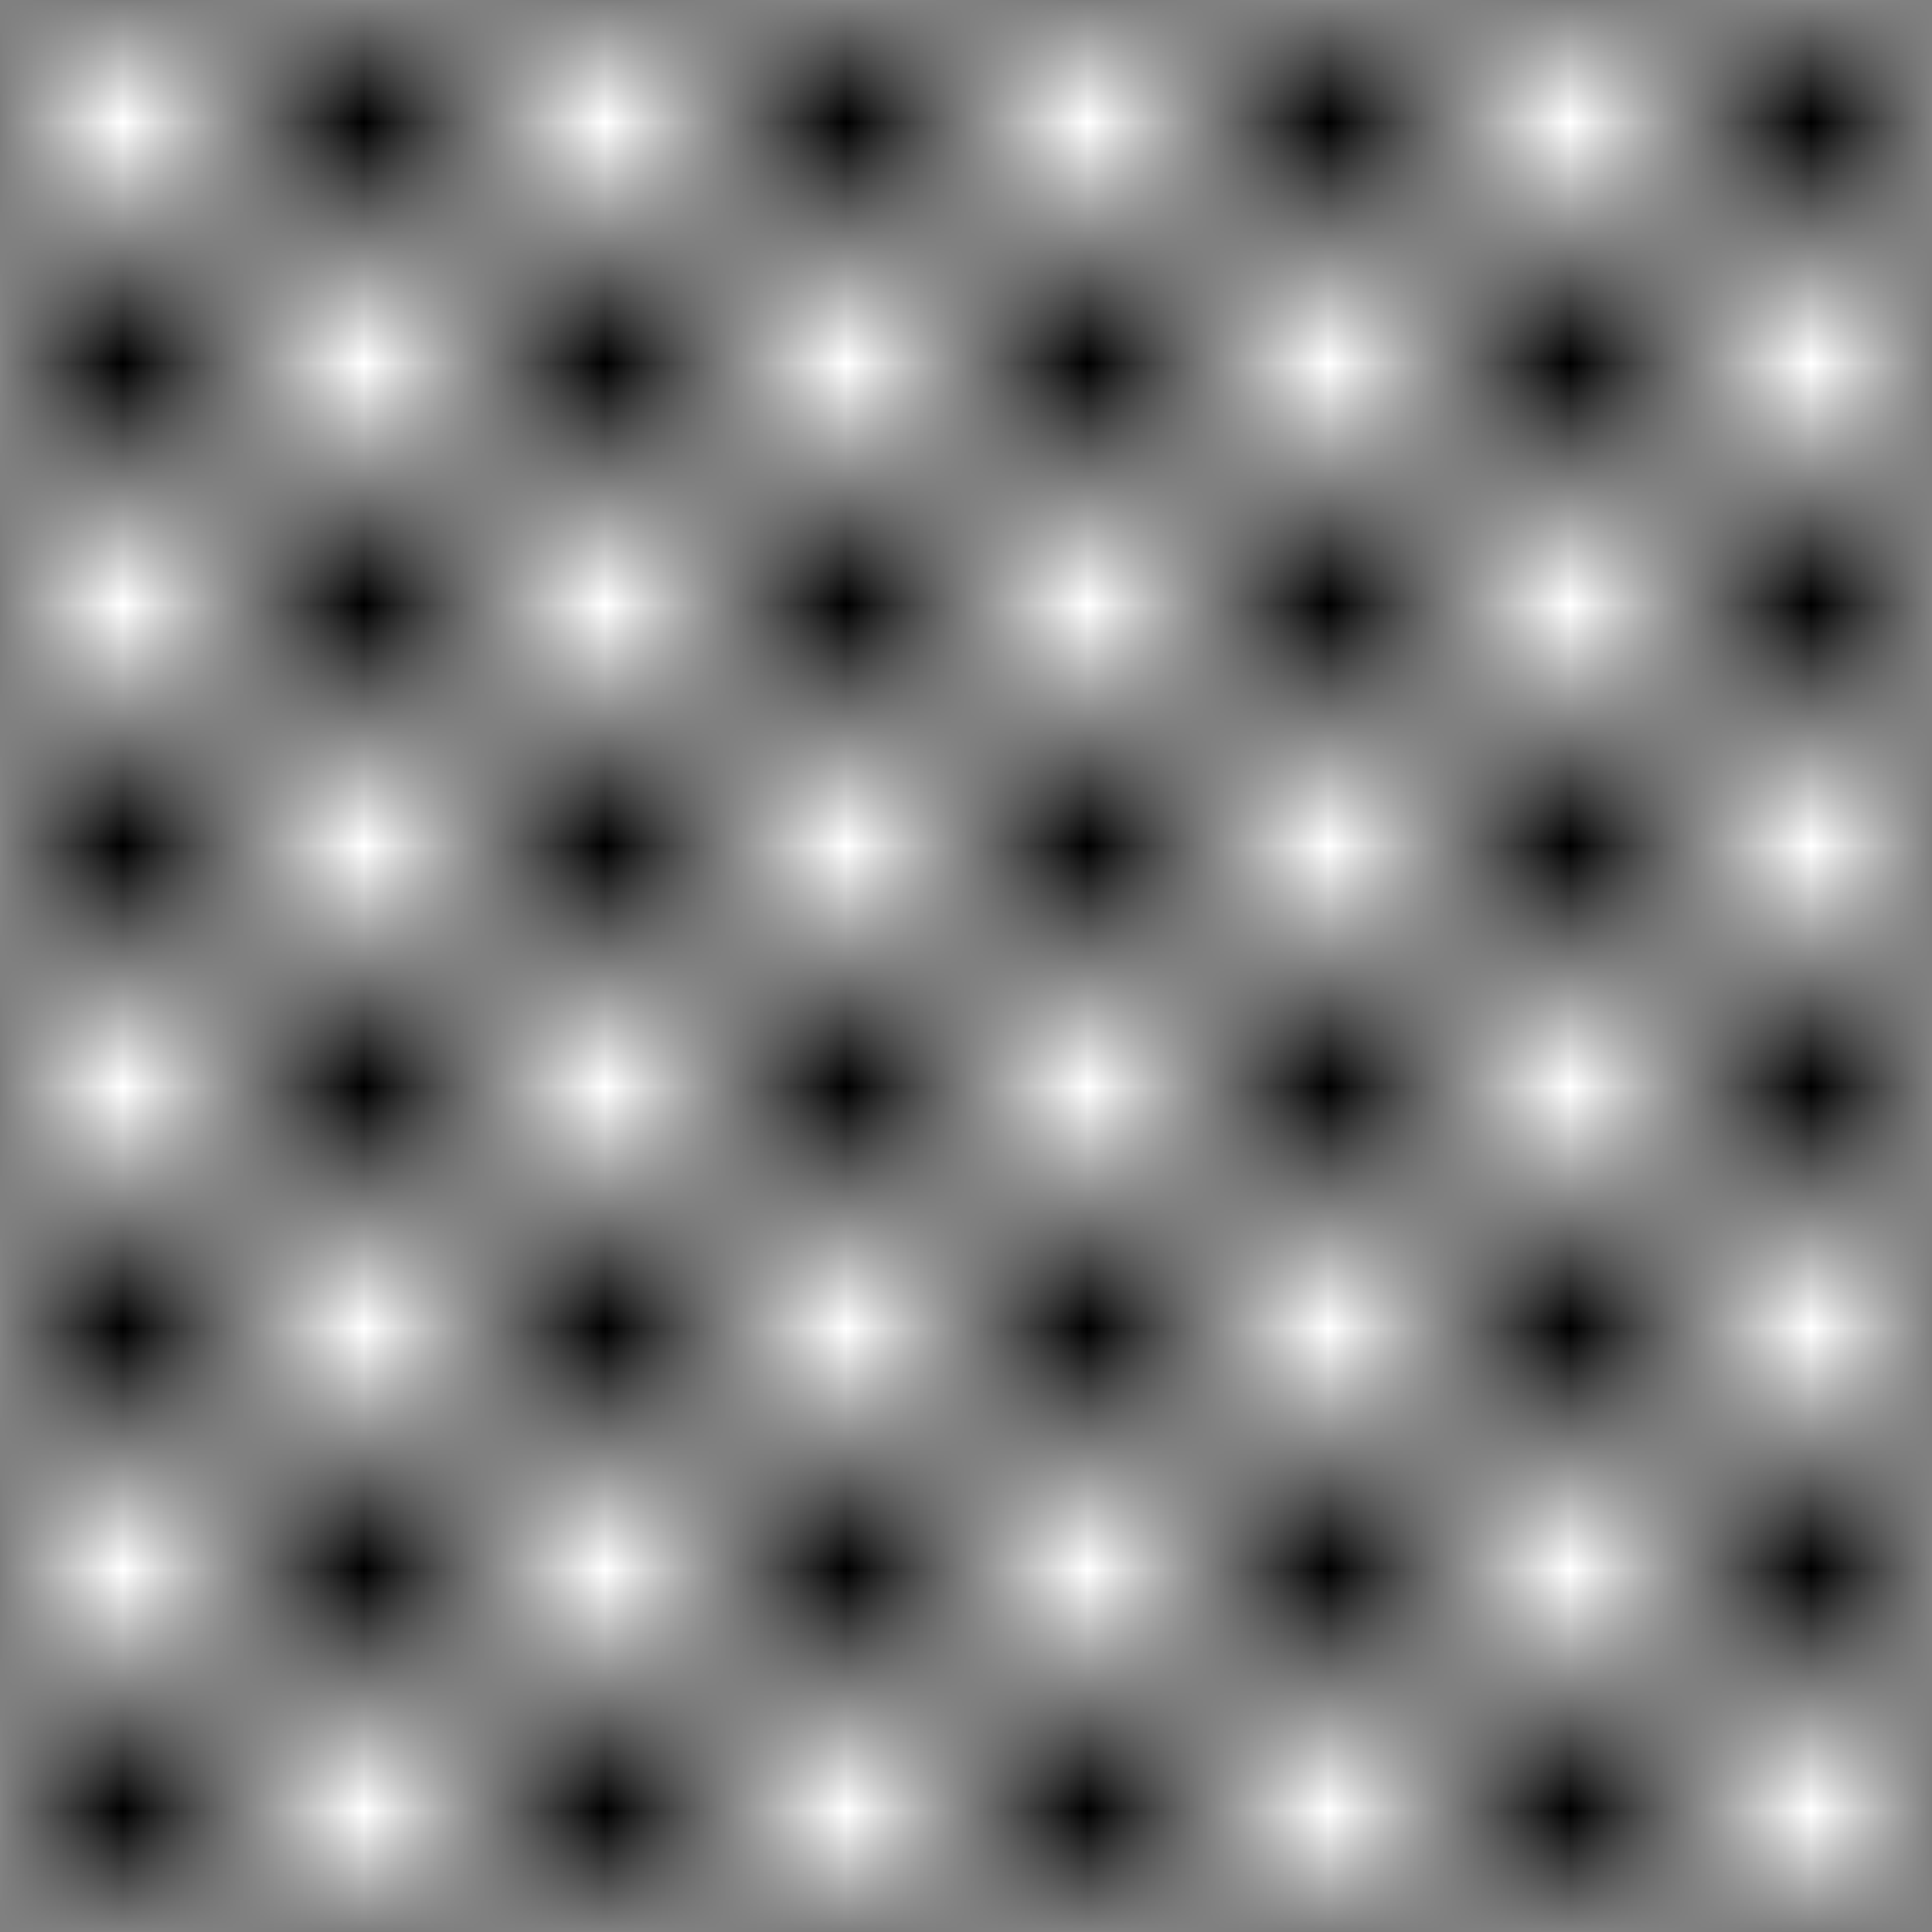<?xml version="1.0" encoding="UTF-8" standalone="no"?>
<!-- Created with Inkscape (http://www.inkscape.org/) -->

<svg
   xmlns:dc="http://purl.org/dc/elements/1.1/"
   xmlns:cc="http://creativecommons.org/ns#"
   xmlns:rdf="http://www.w3.org/1999/02/22-rdf-syntax-ns#"
   xmlns:svg="http://www.w3.org/2000/svg"
   xmlns="http://www.w3.org/2000/svg"
   xmlns:sodipodi="http://sodipodi.sourceforge.net/DTD/sodipodi-0.dtd"
   xmlns:inkscape="http://www.inkscape.org/namespaces/inkscape"
   width="80mm"
   height="80mm"
   viewBox="0 0 80 80"
   version="1.1"
   id="svg8666"
   inkscape:version="0.92.2 (5c3e80d, 2017-08-06)"
   sodipodi:docname="Bord.svg"
   inkscape:export-filename="C:\Users\Nils\Documents\Arbeit\Physik\5. Semester\Cpp\Kurs\Cyvasse\Sources\Board.png"
   inkscape:export-xdpi="325.12"
   inkscape:export-ydpi="325.12">
  <defs
     id="defs8660">
    <pattern
       inkscape:stockid="Checkerboard"
       id="Checkerboard"
       patternTransform="translate(0,0) scale(10,10)"
       height="2"
       width="2"
       patternUnits="userSpaceOnUse"
       inkscape:collect="always"
       inkscape:isstock="true">
      <rect
         id="rect1610"
         height="1"
         width="1"
         y="0"
         x="0"
         style="fill:black;stroke:none" />
      <rect
         id="rect1612"
         height="1"
         width="1"
         y="1"
         x="1"
         style="fill:black;stroke:none" />
    </pattern>
  </defs>
  <sodipodi:namedview
     id="base"
     pagecolor="#ffffff"
     bordercolor="#666666"
     borderopacity="1.0"
     inkscape:pageopacity="0.0"
     inkscape:pageshadow="2"
     inkscape:zoom="0.70000001"
     inkscape:cx="377.51997"
     inkscape:cy="-8.1101716"
     inkscape:document-units="mm"
     inkscape:current-layer="layer1"
     showgrid="false"
     fit-margin-top="0"
     fit-margin-left="0"
     fit-margin-right="0"
     fit-margin-bottom="0"
     inkscape:window-width="1920"
     inkscape:window-height="1058"
     inkscape:window-x="-8"
     inkscape:window-y="-8"
     inkscape:window-maximized="1" />
  <g
     inkscape:label="Layer 1"
     inkscape:groupmode="layer"
     id="layer1"
     transform="translate(-40.002,-70.018)">
    <rect
       style="opacity:1;fill:url(#Checkerboard);fill-opacity:1;fill-rule:nonzero;stroke:none;stroke-width:2;stroke-miterlimit:4;stroke-dasharray:none;stroke-opacity:1"
       id="rect10681"
       width="80"
       height="80"
       x="40.002"
       y="70.018" />
  </g>
</svg>
